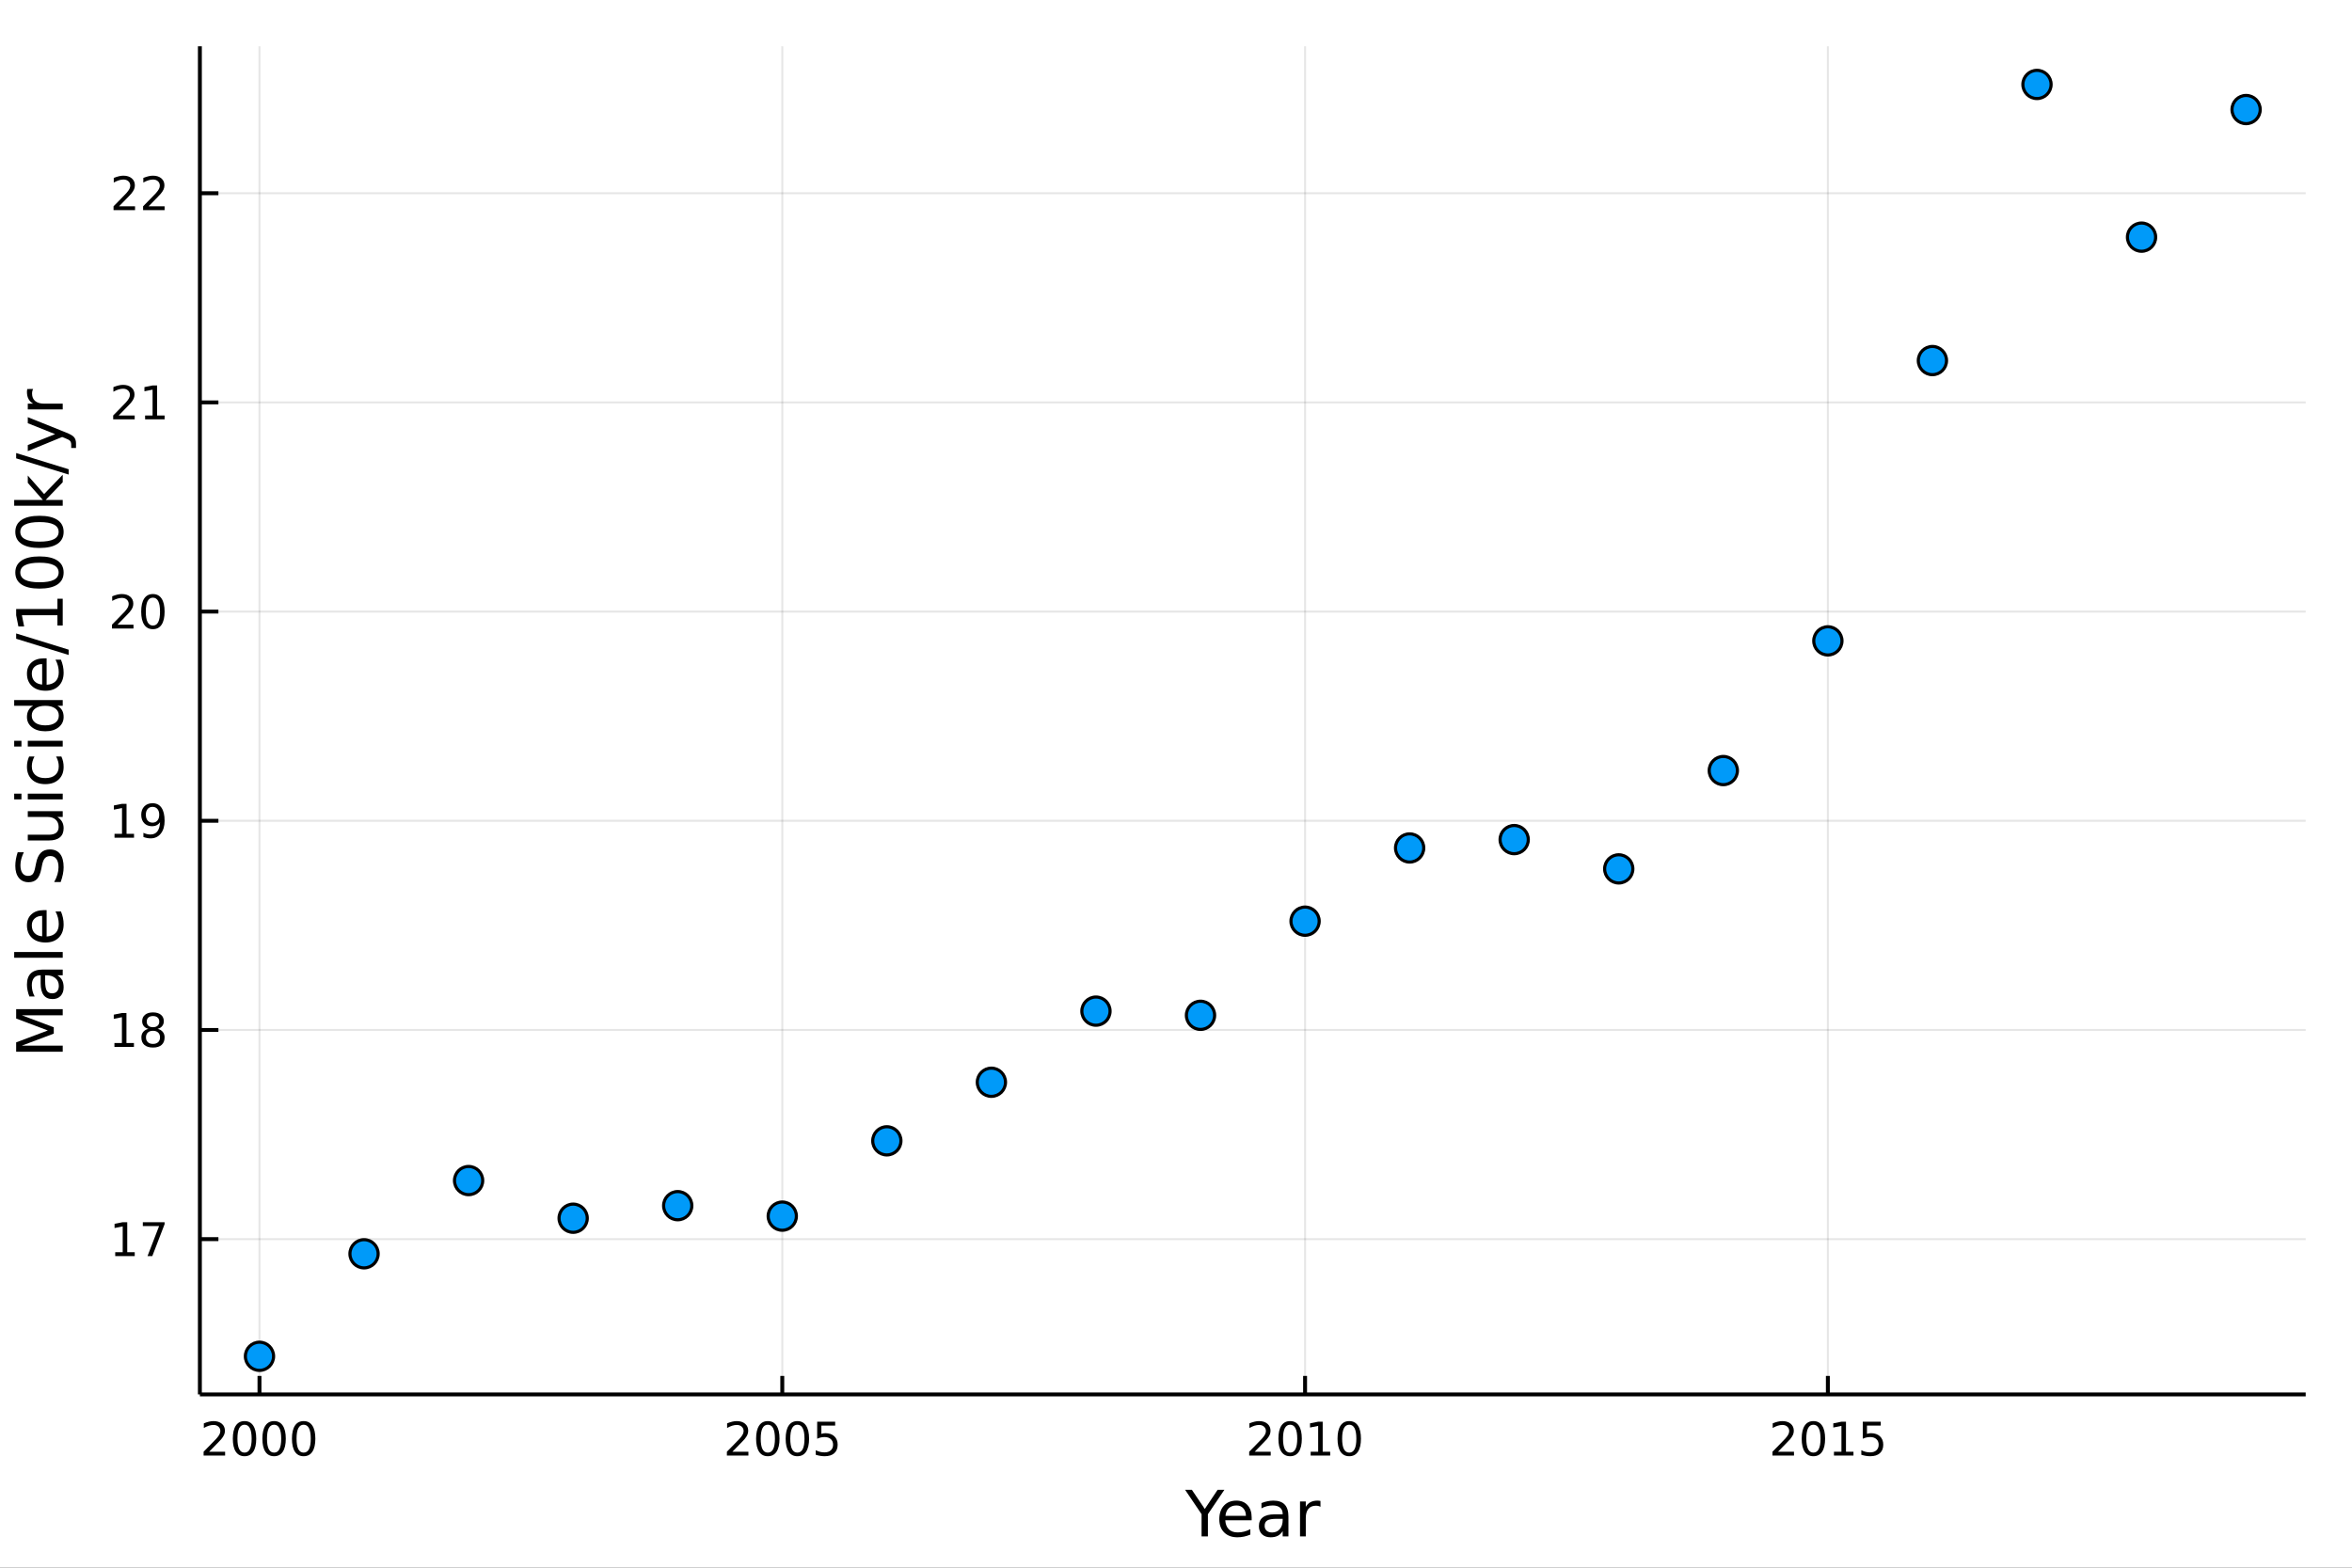 <?xml version="1.0" encoding="utf-8"?>
<svg xmlns="http://www.w3.org/2000/svg" xmlns:xlink="http://www.w3.org/1999/xlink" width="600" height="400" viewBox="0 0 2400 1600">
<rect x="0" y="0" width="2400" height="1600" fill="#333333" stroke="none"/>
<defs>
  <clipPath id="clip260">
    <rect x="0" y="0" width="2400" height="1600"/>
  </clipPath>
</defs>
<path clip-path="url(#clip260)" d="
M0 1600 L2400 1600 L2400 0 L0 0  Z
  " fill="#ffffff" fill-rule="evenodd" fill-opacity="1"/>
<defs>
  <clipPath id="clip261">
    <rect x="480" y="0" width="1681" height="1600"/>
  </clipPath>
</defs>
<path clip-path="url(#clip260)" d="
M203.964 1423.18 L2352.76 1423.18 L2352.76 47.244 L203.964 47.244  Z
  " fill="#ffffff" fill-rule="evenodd" fill-opacity="1"/>
<defs>
  <clipPath id="clip262">
    <rect x="203" y="47" width="2150" height="1377"/>
  </clipPath>
</defs>
<polyline clip-path="url(#clip262)" style="stroke:#000000; stroke-linecap:butt; stroke-linejoin:round; stroke-width:2; stroke-opacity:0.1; fill:none" points="
  264.778,1423.18 264.778,47.244 
  "/>
<polyline clip-path="url(#clip262)" style="stroke:#000000; stroke-linecap:butt; stroke-linejoin:round; stroke-width:2; stroke-opacity:0.1; fill:none" points="
  798.242,1423.18 798.242,47.244 
  "/>
<polyline clip-path="url(#clip262)" style="stroke:#000000; stroke-linecap:butt; stroke-linejoin:round; stroke-width:2; stroke-opacity:0.1; fill:none" points="
  1331.71,1423.18 1331.71,47.244 
  "/>
<polyline clip-path="url(#clip262)" style="stroke:#000000; stroke-linecap:butt; stroke-linejoin:round; stroke-width:2; stroke-opacity:0.1; fill:none" points="
  1865.17,1423.18 1865.17,47.244 
  "/>
<polyline clip-path="url(#clip260)" style="stroke:#000000; stroke-linecap:butt; stroke-linejoin:round; stroke-width:4; stroke-opacity:1; fill:none" points="
  203.964,1423.18 2352.76,1423.18 
  "/>
<polyline clip-path="url(#clip260)" style="stroke:#000000; stroke-linecap:butt; stroke-linejoin:round; stroke-width:4; stroke-opacity:1; fill:none" points="
  264.778,1423.18 264.778,1404.28 
  "/>
<polyline clip-path="url(#clip260)" style="stroke:#000000; stroke-linecap:butt; stroke-linejoin:round; stroke-width:4; stroke-opacity:1; fill:none" points="
  798.242,1423.18 798.242,1404.28 
  "/>
<polyline clip-path="url(#clip260)" style="stroke:#000000; stroke-linecap:butt; stroke-linejoin:round; stroke-width:4; stroke-opacity:1; fill:none" points="
  1331.71,1423.18 1331.71,1404.28 
  "/>
<polyline clip-path="url(#clip260)" style="stroke:#000000; stroke-linecap:butt; stroke-linejoin:round; stroke-width:4; stroke-opacity:1; fill:none" points="
  1865.17,1423.18 1865.17,1404.28 
  "/>
<path clip-path="url(#clip260)" d="M213.39 1481.64 L229.709 1481.64 L229.709 1485.58 L207.765 1485.58 L207.765 1481.64 Q210.427 1478.89 215.01 1474.26 Q219.617 1469.61 220.797 1468.27 Q223.043 1465.74 223.922 1464.01 Q224.825 1462.25 224.825 1460.56 Q224.825 1457.8 222.881 1456.07 Q220.959 1454.33 217.857 1454.33 Q215.658 1454.33 213.205 1455.09 Q210.774 1455.86 207.996 1457.41 L207.996 1452.69 Q210.82 1451.55 213.274 1450.97 Q215.728 1450.39 217.765 1450.39 Q223.135 1450.39 226.33 1453.08 Q229.524 1455.77 229.524 1460.26 Q229.524 1462.39 228.714 1464.31 Q227.927 1466.2 225.82 1468.8 Q225.242 1469.47 222.14 1472.69 Q219.038 1475.88 213.39 1481.64 Z" fill="#000000" fill-rule="evenodd" fill-opacity="1" /><path clip-path="url(#clip260)" d="M249.524 1454.1 Q245.913 1454.1 244.084 1457.66 Q242.279 1461.2 242.279 1468.33 Q242.279 1475.44 244.084 1479.01 Q245.913 1482.55 249.524 1482.55 Q253.158 1482.55 254.964 1479.01 Q256.792 1475.44 256.792 1468.33 Q256.792 1461.2 254.964 1457.66 Q253.158 1454.1 249.524 1454.1 M249.524 1450.39 Q255.334 1450.39 258.39 1455 Q261.468 1459.58 261.468 1468.33 Q261.468 1477.06 258.39 1481.67 Q255.334 1486.25 249.524 1486.25 Q243.714 1486.25 240.635 1481.67 Q237.58 1477.06 237.58 1468.33 Q237.58 1459.58 240.635 1455 Q243.714 1450.39 249.524 1450.39 Z" fill="#000000" fill-rule="evenodd" fill-opacity="1" /><path clip-path="url(#clip260)" d="M279.686 1454.1 Q276.075 1454.1 274.246 1457.66 Q272.44 1461.2 272.44 1468.33 Q272.44 1475.44 274.246 1479.01 Q276.075 1482.55 279.686 1482.55 Q283.32 1482.55 285.126 1479.01 Q286.954 1475.44 286.954 1468.33 Q286.954 1461.2 285.126 1457.66 Q283.32 1454.1 279.686 1454.1 M279.686 1450.39 Q285.496 1450.39 288.551 1455 Q291.63 1459.58 291.63 1468.33 Q291.63 1477.06 288.551 1481.67 Q285.496 1486.25 279.686 1486.25 Q273.876 1486.25 270.797 1481.67 Q267.741 1477.06 267.741 1468.33 Q267.741 1459.58 270.797 1455 Q273.876 1450.39 279.686 1450.39 Z" fill="#000000" fill-rule="evenodd" fill-opacity="1" /><path clip-path="url(#clip260)" d="M309.848 1454.1 Q306.237 1454.1 304.408 1457.66 Q302.602 1461.2 302.602 1468.33 Q302.602 1475.44 304.408 1479.01 Q306.237 1482.55 309.848 1482.55 Q313.482 1482.55 315.287 1479.01 Q317.116 1475.44 317.116 1468.33 Q317.116 1461.2 315.287 1457.66 Q313.482 1454.1 309.848 1454.1 M309.848 1450.39 Q315.658 1450.39 318.713 1455 Q321.792 1459.58 321.792 1468.33 Q321.792 1477.06 318.713 1481.67 Q315.658 1486.25 309.848 1486.25 Q304.037 1486.25 300.959 1481.67 Q297.903 1477.06 297.903 1468.33 Q297.903 1459.58 300.959 1455 Q304.037 1450.39 309.848 1450.39 Z" fill="#000000" fill-rule="evenodd" fill-opacity="1" /><path clip-path="url(#clip260)" d="M747.351 1481.64 L763.671 1481.64 L763.671 1485.58 L741.726 1485.58 L741.726 1481.64 Q744.388 1478.89 748.972 1474.26 Q753.578 1469.61 754.759 1468.27 Q757.004 1465.74 757.884 1464.01 Q758.786 1462.25 758.786 1460.56 Q758.786 1457.8 756.842 1456.07 Q754.921 1454.33 751.819 1454.33 Q749.62 1454.33 747.166 1455.09 Q744.736 1455.86 741.958 1457.41 L741.958 1452.69 Q744.782 1451.55 747.236 1450.97 Q749.689 1450.39 751.726 1450.39 Q757.097 1450.39 760.291 1453.08 Q763.486 1455.77 763.486 1460.26 Q763.486 1462.39 762.675 1464.31 Q761.888 1466.2 759.782 1468.8 Q759.203 1469.47 756.101 1472.69 Q752.999 1475.88 747.351 1481.64 Z" fill="#000000" fill-rule="evenodd" fill-opacity="1" /><path clip-path="url(#clip260)" d="M783.485 1454.1 Q779.874 1454.1 778.046 1457.66 Q776.24 1461.2 776.24 1468.33 Q776.24 1475.44 778.046 1479.01 Q779.874 1482.55 783.485 1482.55 Q787.12 1482.55 788.925 1479.01 Q790.754 1475.44 790.754 1468.33 Q790.754 1461.2 788.925 1457.66 Q787.12 1454.1 783.485 1454.1 M783.485 1450.39 Q789.296 1450.39 792.351 1455 Q795.43 1459.58 795.43 1468.33 Q795.43 1477.06 792.351 1481.67 Q789.296 1486.25 783.485 1486.25 Q777.675 1486.25 774.597 1481.67 Q771.541 1477.06 771.541 1468.33 Q771.541 1459.58 774.597 1455 Q777.675 1450.39 783.485 1450.39 Z" fill="#000000" fill-rule="evenodd" fill-opacity="1" /><path clip-path="url(#clip260)" d="M813.647 1454.1 Q810.036 1454.1 808.208 1457.66 Q806.402 1461.2 806.402 1468.33 Q806.402 1475.44 808.208 1479.01 Q810.036 1482.55 813.647 1482.55 Q817.282 1482.55 819.087 1479.01 Q820.916 1475.44 820.916 1468.33 Q820.916 1461.2 819.087 1457.66 Q817.282 1454.1 813.647 1454.1 M813.647 1450.39 Q819.457 1450.39 822.513 1455 Q825.592 1459.58 825.592 1468.33 Q825.592 1477.06 822.513 1481.67 Q819.457 1486.25 813.647 1486.25 Q807.837 1486.25 804.758 1481.67 Q801.703 1477.06 801.703 1468.33 Q801.703 1459.58 804.758 1455 Q807.837 1450.39 813.647 1450.39 Z" fill="#000000" fill-rule="evenodd" fill-opacity="1" /><path clip-path="url(#clip260)" d="M833.856 1451.02 L852.212 1451.02 L852.212 1454.96 L838.138 1454.96 L838.138 1463.43 Q839.156 1463.08 840.175 1462.92 Q841.193 1462.73 842.212 1462.73 Q847.999 1462.73 851.379 1465.9 Q854.758 1469.08 854.758 1474.49 Q854.758 1480.07 851.286 1483.17 Q847.814 1486.25 841.494 1486.25 Q839.318 1486.25 837.05 1485.88 Q834.805 1485.51 832.397 1484.77 L832.397 1480.07 Q834.481 1481.2 836.703 1481.76 Q838.925 1482.32 841.402 1482.32 Q845.406 1482.32 847.744 1480.21 Q850.082 1478.1 850.082 1474.49 Q850.082 1470.88 847.744 1468.77 Q845.406 1466.67 841.402 1466.67 Q839.527 1466.67 837.652 1467.08 Q835.8 1467.5 833.856 1468.38 L833.856 1451.02 Z" fill="#000000" fill-rule="evenodd" fill-opacity="1" /><path clip-path="url(#clip260)" d="M1280.32 1481.64 L1296.64 1481.64 L1296.64 1485.58 L1274.69 1485.58 L1274.69 1481.64 Q1277.35 1478.89 1281.94 1474.26 Q1286.54 1469.61 1287.72 1468.27 Q1289.97 1465.74 1290.85 1464.01 Q1291.75 1462.25 1291.75 1460.56 Q1291.75 1457.8 1289.81 1456.07 Q1287.89 1454.33 1284.79 1454.33 Q1282.59 1454.33 1280.13 1455.09 Q1277.7 1455.86 1274.92 1457.41 L1274.92 1452.69 Q1277.75 1451.55 1280.2 1450.97 Q1282.66 1450.39 1284.69 1450.39 Q1290.06 1450.39 1293.26 1453.08 Q1296.45 1455.77 1296.45 1460.26 Q1296.45 1462.39 1295.64 1464.31 Q1294.85 1466.2 1292.75 1468.8 Q1292.17 1469.47 1289.07 1472.69 Q1285.97 1475.88 1280.32 1481.64 Z" fill="#000000" fill-rule="evenodd" fill-opacity="1" /><path clip-path="url(#clip260)" d="M1316.45 1454.1 Q1312.84 1454.1 1311.01 1457.66 Q1309.21 1461.2 1309.21 1468.33 Q1309.21 1475.44 1311.01 1479.01 Q1312.84 1482.55 1316.45 1482.55 Q1320.09 1482.55 1321.89 1479.01 Q1323.72 1475.44 1323.72 1468.33 Q1323.72 1461.2 1321.89 1457.66 Q1320.09 1454.1 1316.45 1454.1 M1316.45 1450.39 Q1322.26 1450.39 1325.32 1455 Q1328.4 1459.58 1328.4 1468.33 Q1328.4 1477.06 1325.32 1481.67 Q1322.26 1486.25 1316.45 1486.25 Q1310.64 1486.25 1307.56 1481.67 Q1304.51 1477.06 1304.51 1468.33 Q1304.51 1459.58 1307.56 1455 Q1310.64 1450.39 1316.45 1450.39 Z" fill="#000000" fill-rule="evenodd" fill-opacity="1" /><path clip-path="url(#clip260)" d="M1337.42 1481.64 L1345.06 1481.64 L1345.06 1455.28 L1336.75 1456.95 L1336.75 1452.69 L1345.02 1451.02 L1349.69 1451.02 L1349.69 1481.64 L1357.33 1481.64 L1357.33 1485.58 L1337.42 1485.58 L1337.42 1481.64 Z" fill="#000000" fill-rule="evenodd" fill-opacity="1" /><path clip-path="url(#clip260)" d="M1376.78 1454.1 Q1373.16 1454.1 1371.34 1457.66 Q1369.53 1461.2 1369.53 1468.33 Q1369.53 1475.44 1371.34 1479.01 Q1373.16 1482.55 1376.78 1482.55 Q1380.41 1482.55 1382.22 1479.01 Q1384.04 1475.44 1384.04 1468.33 Q1384.04 1461.2 1382.22 1457.66 Q1380.41 1454.1 1376.78 1454.1 M1376.78 1450.39 Q1382.59 1450.39 1385.64 1455 Q1388.72 1459.58 1388.72 1468.33 Q1388.72 1477.06 1385.64 1481.67 Q1382.59 1486.25 1376.78 1486.25 Q1370.97 1486.25 1367.89 1481.67 Q1364.83 1477.06 1364.83 1468.33 Q1364.83 1459.58 1367.89 1455 Q1370.97 1450.39 1376.78 1450.39 Z" fill="#000000" fill-rule="evenodd" fill-opacity="1" /><path clip-path="url(#clip260)" d="M1814.28 1481.64 L1830.6 1481.64 L1830.6 1485.58 L1808.65 1485.58 L1808.65 1481.64 Q1811.32 1478.89 1815.9 1474.26 Q1820.51 1469.61 1821.69 1468.27 Q1823.93 1465.74 1824.81 1464.01 Q1825.71 1462.25 1825.71 1460.56 Q1825.71 1457.8 1823.77 1456.07 Q1821.85 1454.33 1818.75 1454.33 Q1816.55 1454.33 1814.09 1455.09 Q1811.66 1455.86 1808.89 1457.41 L1808.89 1452.69 Q1811.71 1451.55 1814.16 1450.97 Q1816.62 1450.39 1818.65 1450.39 Q1824.02 1450.39 1827.22 1453.08 Q1830.41 1455.77 1830.41 1460.26 Q1830.41 1462.39 1829.6 1464.31 Q1828.82 1466.2 1826.71 1468.8 Q1826.13 1469.47 1823.03 1472.69 Q1819.93 1475.88 1814.28 1481.64 Z" fill="#000000" fill-rule="evenodd" fill-opacity="1" /><path clip-path="url(#clip260)" d="M1850.41 1454.1 Q1846.8 1454.1 1844.97 1457.66 Q1843.17 1461.2 1843.17 1468.33 Q1843.17 1475.44 1844.97 1479.01 Q1846.8 1482.55 1850.41 1482.55 Q1854.05 1482.55 1855.85 1479.01 Q1857.68 1475.44 1857.68 1468.33 Q1857.68 1461.2 1855.85 1457.66 Q1854.05 1454.1 1850.41 1454.1 M1850.41 1450.39 Q1856.22 1450.39 1859.28 1455 Q1862.36 1459.58 1862.36 1468.33 Q1862.36 1477.06 1859.28 1481.67 Q1856.22 1486.25 1850.41 1486.25 Q1844.6 1486.25 1841.52 1481.67 Q1838.47 1477.06 1838.47 1468.33 Q1838.47 1459.58 1841.52 1455 Q1844.6 1450.39 1850.41 1450.39 Z" fill="#000000" fill-rule="evenodd" fill-opacity="1" /><path clip-path="url(#clip260)" d="M1871.39 1481.64 L1879.02 1481.64 L1879.02 1455.28 L1870.71 1456.95 L1870.71 1452.69 L1878.98 1451.02 L1883.65 1451.02 L1883.65 1481.64 L1891.29 1481.64 L1891.29 1485.58 L1871.39 1485.58 L1871.39 1481.64 Z" fill="#000000" fill-rule="evenodd" fill-opacity="1" /><path clip-path="url(#clip260)" d="M1900.78 1451.02 L1919.14 1451.02 L1919.14 1454.96 L1905.07 1454.96 L1905.07 1463.43 Q1906.08 1463.08 1907.1 1462.92 Q1908.12 1462.73 1909.14 1462.73 Q1914.93 1462.73 1918.31 1465.9 Q1921.69 1469.08 1921.69 1474.49 Q1921.69 1480.07 1918.21 1483.17 Q1914.74 1486.25 1908.42 1486.25 Q1906.25 1486.25 1903.98 1485.88 Q1901.73 1485.51 1899.32 1484.77 L1899.32 1480.07 Q1901.41 1481.2 1903.63 1481.76 Q1905.85 1482.32 1908.33 1482.32 Q1912.33 1482.32 1914.67 1480.21 Q1917.01 1478.1 1917.01 1474.49 Q1917.01 1470.88 1914.67 1468.77 Q1912.33 1466.67 1908.33 1466.67 Q1906.45 1466.67 1904.58 1467.08 Q1902.73 1467.5 1900.78 1468.38 L1900.78 1451.02 Z" fill="#000000" fill-rule="evenodd" fill-opacity="1" /><path clip-path="url(#clip260)" d="M1209.29 1520.52 L1216.2 1520.52 L1229.38 1540.07 L1242.46 1520.52 L1249.36 1520.52 L1232.56 1545.41 L1232.56 1568.04 L1226.1 1568.04 L1226.1 1545.41 L1209.29 1520.52 Z" fill="#000000" fill-rule="evenodd" fill-opacity="1" /><path clip-path="url(#clip260)" d="M1277.21 1548.76 L1277.21 1551.62 L1250.29 1551.62 Q1250.67 1557.67 1253.92 1560.85 Q1257.19 1564 1263.02 1564 Q1266.39 1564 1269.54 1563.17 Q1272.73 1562.35 1275.85 1560.69 L1275.85 1566.23 Q1272.69 1567.57 1269.38 1568.27 Q1266.07 1568.97 1262.67 1568.97 Q1254.14 1568.97 1249.14 1564 Q1244.18 1559.04 1244.18 1550.57 Q1244.18 1541.82 1248.89 1536.69 Q1253.63 1531.54 1261.65 1531.54 Q1268.84 1531.54 1273.01 1536.18 Q1277.21 1540.8 1277.21 1548.76 M1271.36 1547.04 Q1271.29 1542.23 1268.65 1539.37 Q1266.04 1536.5 1261.71 1536.5 Q1256.81 1536.5 1253.85 1539.27 Q1250.92 1542.04 1250.48 1547.07 L1271.36 1547.04 Z" fill="#000000" fill-rule="evenodd" fill-opacity="1" /><path clip-path="url(#clip260)" d="M1303.03 1550.12 Q1295.93 1550.12 1293.19 1551.75 Q1290.45 1553.37 1290.45 1557.29 Q1290.45 1560.4 1292.49 1562.25 Q1294.56 1564.07 1298.09 1564.07 Q1302.96 1564.07 1305.89 1560.63 Q1308.85 1557.16 1308.85 1551.43 L1308.85 1550.12 L1303.03 1550.12 M1314.71 1547.71 L1314.71 1568.04 L1308.85 1568.04 L1308.85 1562.63 Q1306.85 1565.88 1303.85 1567.44 Q1300.86 1568.97 1296.53 1568.97 Q1291.06 1568.97 1287.81 1565.91 Q1284.6 1562.82 1284.6 1557.67 Q1284.6 1551.65 1288.61 1548.6 Q1292.65 1545.54 1300.64 1545.54 L1308.85 1545.54 L1308.85 1544.97 Q1308.85 1540.93 1306.18 1538.73 Q1303.54 1536.5 1298.73 1536.5 Q1295.67 1536.5 1292.78 1537.23 Q1289.88 1537.97 1287.21 1539.43 L1287.21 1534.02 Q1290.42 1532.78 1293.45 1532.17 Q1296.47 1531.54 1299.33 1531.54 Q1307.07 1531.54 1310.89 1535.55 Q1314.71 1539.56 1314.71 1547.71 Z" fill="#000000" fill-rule="evenodd" fill-opacity="1" /><path clip-path="url(#clip260)" d="M1347.43 1537.87 Q1346.44 1537.3 1345.26 1537.04 Q1344.12 1536.76 1342.72 1536.76 Q1337.75 1536.76 1335.08 1540 Q1332.44 1543.22 1332.44 1549.27 L1332.44 1568.04 L1326.55 1568.04 L1326.55 1532.4 L1332.44 1532.4 L1332.44 1537.93 Q1334.28 1534.69 1337.24 1533.13 Q1340.2 1531.54 1344.44 1531.54 Q1345.04 1531.54 1345.77 1531.63 Q1346.5 1531.7 1347.4 1531.85 L1347.43 1537.87 Z" fill="#000000" fill-rule="evenodd" fill-opacity="1" /><polyline clip-path="url(#clip262)" style="stroke:#000000; stroke-linecap:butt; stroke-linejoin:round; stroke-width:2; stroke-opacity:0.1; fill:none" points="
  203.964,1264.68 2352.76,1264.68 
  "/>
<polyline clip-path="url(#clip262)" style="stroke:#000000; stroke-linecap:butt; stroke-linejoin:round; stroke-width:2; stroke-opacity:0.1; fill:none" points="
  203.964,1051.19 2352.76,1051.19 
  "/>
<polyline clip-path="url(#clip262)" style="stroke:#000000; stroke-linecap:butt; stroke-linejoin:round; stroke-width:2; stroke-opacity:0.1; fill:none" points="
  203.964,837.69 2352.76,837.69 
  "/>
<polyline clip-path="url(#clip262)" style="stroke:#000000; stroke-linecap:butt; stroke-linejoin:round; stroke-width:2; stroke-opacity:0.1; fill:none" points="
  203.964,624.194 2352.76,624.194 
  "/>
<polyline clip-path="url(#clip262)" style="stroke:#000000; stroke-linecap:butt; stroke-linejoin:round; stroke-width:2; stroke-opacity:0.1; fill:none" points="
  203.964,410.699 2352.76,410.699 
  "/>
<polyline clip-path="url(#clip262)" style="stroke:#000000; stroke-linecap:butt; stroke-linejoin:round; stroke-width:2; stroke-opacity:0.1; fill:none" points="
  203.964,197.203 2352.76,197.203 
  "/>
<polyline clip-path="url(#clip260)" style="stroke:#000000; stroke-linecap:butt; stroke-linejoin:round; stroke-width:4; stroke-opacity:1; fill:none" points="
  203.964,1423.18 203.964,47.244 
  "/>
<polyline clip-path="url(#clip260)" style="stroke:#000000; stroke-linecap:butt; stroke-linejoin:round; stroke-width:4; stroke-opacity:1; fill:none" points="
  203.964,1264.68 222.861,1264.68 
  "/>
<polyline clip-path="url(#clip260)" style="stroke:#000000; stroke-linecap:butt; stroke-linejoin:round; stroke-width:4; stroke-opacity:1; fill:none" points="
  203.964,1051.19 222.861,1051.19 
  "/>
<polyline clip-path="url(#clip260)" style="stroke:#000000; stroke-linecap:butt; stroke-linejoin:round; stroke-width:4; stroke-opacity:1; fill:none" points="
  203.964,837.69 222.861,837.69 
  "/>
<polyline clip-path="url(#clip260)" style="stroke:#000000; stroke-linecap:butt; stroke-linejoin:round; stroke-width:4; stroke-opacity:1; fill:none" points="
  203.964,624.194 222.861,624.194 
  "/>
<polyline clip-path="url(#clip260)" style="stroke:#000000; stroke-linecap:butt; stroke-linejoin:round; stroke-width:4; stroke-opacity:1; fill:none" points="
  203.964,410.699 222.861,410.699 
  "/>
<polyline clip-path="url(#clip260)" style="stroke:#000000; stroke-linecap:butt; stroke-linejoin:round; stroke-width:4; stroke-opacity:1; fill:none" points="
  203.964,197.203 222.861,197.203 
  "/>
<path clip-path="url(#clip260)" d="M117.57 1278.03 L125.209 1278.03 L125.209 1251.66 L116.899 1253.33 L116.899 1249.07 L125.163 1247.4 L129.839 1247.4 L129.839 1278.03 L137.478 1278.03 L137.478 1281.96 L117.57 1281.96 L117.57 1278.03 Z" fill="#000000" fill-rule="evenodd" fill-opacity="1" /><path clip-path="url(#clip260)" d="M145.741 1247.4 L167.964 1247.4 L167.964 1249.39 L155.417 1281.96 L150.533 1281.96 L162.339 1251.34 L145.741 1251.34 L145.741 1247.4 Z" fill="#000000" fill-rule="evenodd" fill-opacity="1" /><path clip-path="url(#clip260)" d="M116.76 1064.53 L124.399 1064.53 L124.399 1038.16 L116.089 1039.83 L116.089 1035.57 L124.353 1033.91 L129.029 1033.91 L129.029 1064.53 L136.667 1064.53 L136.667 1068.47 L116.76 1068.47 L116.76 1064.53 Z" fill="#000000" fill-rule="evenodd" fill-opacity="1" /><path clip-path="url(#clip260)" d="M156.112 1052.05 Q152.778 1052.05 150.857 1053.84 Q148.959 1055.62 148.959 1058.74 Q148.959 1061.87 150.857 1063.65 Q152.778 1065.43 156.112 1065.43 Q159.445 1065.43 161.366 1063.65 Q163.288 1061.84 163.288 1058.74 Q163.288 1055.62 161.366 1053.84 Q159.468 1052.05 156.112 1052.05 M151.436 1050.06 Q148.427 1049.32 146.737 1047.26 Q145.07 1045.2 145.07 1042.24 Q145.07 1038.1 148.01 1035.69 Q150.973 1033.28 156.112 1033.28 Q161.274 1033.28 164.214 1035.69 Q167.153 1038.1 167.153 1042.24 Q167.153 1045.2 165.464 1047.26 Q163.797 1049.32 160.811 1050.06 Q164.19 1050.85 166.065 1053.14 Q167.964 1055.43 167.964 1058.74 Q167.964 1063.77 164.885 1066.45 Q161.829 1069.14 156.112 1069.14 Q150.394 1069.14 147.316 1066.45 Q144.26 1063.77 144.26 1058.74 Q144.26 1055.43 146.158 1053.14 Q148.056 1050.85 151.436 1050.06 M149.723 1042.68 Q149.723 1045.36 151.39 1046.87 Q153.079 1048.37 156.112 1048.37 Q159.121 1048.37 160.811 1046.87 Q162.524 1045.36 162.524 1042.68 Q162.524 1039.99 160.811 1038.49 Q159.121 1036.98 156.112 1036.98 Q153.079 1036.98 151.39 1038.49 Q149.723 1039.99 149.723 1042.68 Z" fill="#000000" fill-rule="evenodd" fill-opacity="1" /><path clip-path="url(#clip260)" d="M116.853 851.035 L124.492 851.035 L124.492 824.669 L116.181 826.336 L116.181 822.076 L124.445 820.41 L129.121 820.41 L129.121 851.035 L136.76 851.035 L136.76 854.97 L116.853 854.97 L116.853 851.035 Z" fill="#000000" fill-rule="evenodd" fill-opacity="1" /><path clip-path="url(#clip260)" d="M146.343 854.252 L146.343 849.993 Q148.103 850.826 149.908 851.266 Q151.714 851.706 153.45 851.706 Q158.079 851.706 160.51 848.604 Q162.964 845.479 163.311 839.137 Q161.968 841.127 159.908 842.192 Q157.848 843.257 155.348 843.257 Q150.163 843.257 147.13 840.132 Q144.121 836.984 144.121 831.544 Q144.121 826.22 147.269 823.002 Q150.417 819.785 155.649 819.785 Q161.644 819.785 164.792 824.391 Q167.964 828.975 167.964 837.725 Q167.964 845.896 164.075 850.78 Q160.209 855.641 153.658 855.641 Q151.899 855.641 150.093 855.294 Q148.288 854.947 146.343 854.252 M155.649 839.6 Q158.797 839.6 160.626 837.447 Q162.477 835.294 162.477 831.544 Q162.477 827.817 160.626 825.664 Q158.797 823.488 155.649 823.488 Q152.501 823.488 150.649 825.664 Q148.82 827.817 148.82 831.544 Q148.82 835.294 150.649 837.447 Q152.501 839.6 155.649 839.6 Z" fill="#000000" fill-rule="evenodd" fill-opacity="1" /><path clip-path="url(#clip260)" d="M119.885 637.539 L136.204 637.539 L136.204 641.474 L114.26 641.474 L114.26 637.539 Q116.922 634.785 121.505 630.155 Q126.112 625.502 127.292 624.16 Q129.538 621.636 130.417 619.9 Q131.32 618.141 131.32 616.451 Q131.32 613.697 129.376 611.961 Q127.455 610.224 124.353 610.224 Q122.154 610.224 119.7 610.988 Q117.269 611.752 114.492 613.303 L114.492 608.581 Q117.316 607.447 119.769 606.868 Q122.223 606.289 124.26 606.289 Q129.63 606.289 132.825 608.974 Q136.019 611.66 136.019 616.15 Q136.019 618.28 135.209 620.201 Q134.422 622.099 132.316 624.692 Q131.737 625.363 128.635 628.581 Q125.533 631.775 119.885 637.539 Z" fill="#000000" fill-rule="evenodd" fill-opacity="1" /><path clip-path="url(#clip260)" d="M156.019 609.993 Q152.408 609.993 150.579 613.558 Q148.774 617.099 148.774 624.229 Q148.774 631.335 150.579 634.9 Q152.408 638.442 156.019 638.442 Q159.653 638.442 161.459 634.9 Q163.288 631.335 163.288 624.229 Q163.288 617.099 161.459 613.558 Q159.653 609.993 156.019 609.993 M156.019 606.289 Q161.829 606.289 164.885 610.896 Q167.964 615.479 167.964 624.229 Q167.964 632.956 164.885 637.562 Q161.829 642.146 156.019 642.146 Q150.209 642.146 147.13 637.562 Q144.075 632.956 144.075 624.229 Q144.075 615.479 147.13 610.896 Q150.209 606.289 156.019 606.289 Z" fill="#000000" fill-rule="evenodd" fill-opacity="1" /><path clip-path="url(#clip260)" d="M121.112 424.044 L137.431 424.044 L137.431 427.979 L115.487 427.979 L115.487 424.044 Q118.149 421.289 122.732 416.659 Q127.339 412.007 128.519 410.664 Q130.765 408.141 131.644 406.405 Q132.547 404.646 132.547 402.956 Q132.547 400.201 130.603 398.465 Q128.681 396.729 125.58 396.729 Q123.38 396.729 120.927 397.493 Q118.496 398.257 115.718 399.808 L115.718 395.085 Q118.543 393.951 120.996 393.373 Q123.45 392.794 125.487 392.794 Q130.857 392.794 134.052 395.479 Q137.246 398.164 137.246 402.655 Q137.246 404.785 136.436 406.706 Q135.649 408.604 133.542 411.197 Q132.964 411.868 129.862 415.085 Q126.76 418.28 121.112 424.044 Z" fill="#000000" fill-rule="evenodd" fill-opacity="1" /><path clip-path="url(#clip260)" d="M148.056 424.044 L155.695 424.044 L155.695 397.678 L147.385 399.345 L147.385 395.085 L155.649 393.419 L160.325 393.419 L160.325 424.044 L167.964 424.044 L167.964 427.979 L148.056 427.979 L148.056 424.044 Z" fill="#000000" fill-rule="evenodd" fill-opacity="1" /><path clip-path="url(#clip260)" d="M121.482 210.548 L137.802 210.548 L137.802 214.483 L115.857 214.483 L115.857 210.548 Q118.519 207.794 123.103 203.164 Q127.709 198.511 128.89 197.169 Q131.135 194.645 132.015 192.909 Q132.917 191.15 132.917 189.46 Q132.917 186.706 130.973 184.97 Q129.052 183.233 125.95 183.233 Q123.751 183.233 121.297 183.997 Q118.867 184.761 116.089 186.312 L116.089 181.59 Q118.913 180.456 121.367 179.877 Q123.82 179.298 125.857 179.298 Q131.228 179.298 134.422 181.984 Q137.617 184.669 137.617 189.159 Q137.617 191.289 136.806 193.21 Q136.019 195.108 133.913 197.701 Q133.334 198.372 130.232 201.59 Q127.13 204.784 121.482 210.548 Z" fill="#000000" fill-rule="evenodd" fill-opacity="1" /><path clip-path="url(#clip260)" d="M151.644 210.548 L167.964 210.548 L167.964 214.483 L146.019 214.483 L146.019 210.548 Q148.681 207.794 153.265 203.164 Q157.871 198.511 159.052 197.169 Q161.297 194.645 162.177 192.909 Q163.079 191.15 163.079 189.46 Q163.079 186.706 161.135 184.97 Q159.214 183.233 156.112 183.233 Q153.913 183.233 151.459 183.997 Q149.028 184.761 146.251 186.312 L146.251 181.59 Q149.075 180.456 151.528 179.877 Q153.982 179.298 156.019 179.298 Q161.39 179.298 164.584 181.984 Q167.778 184.669 167.778 189.159 Q167.778 191.289 166.968 193.21 Q166.181 195.108 164.075 197.701 Q163.496 198.372 160.394 201.59 Q157.292 204.784 151.644 210.548 Z" fill="#000000" fill-rule="evenodd" fill-opacity="1" /><path clip-path="url(#clip260)" d="M16.484 1073.42 L16.484 1063.84 L48.822 1051.71 L16.484 1039.52 L16.484 1029.94 L64.004 1029.94 L64.004 1036.21 L22.277 1036.21 L54.869 1048.47 L54.869 1054.93 L22.277 1067.18 L64.004 1067.18 L64.004 1073.42 L16.484 1073.42 Z" fill="#000000" fill-rule="evenodd" fill-opacity="1" /><path clip-path="url(#clip260)" d="M46.085 1001.23 Q46.085 1008.33 47.708 1011.07 Q49.331 1013.81 53.246 1013.81 Q56.365 1013.81 58.211 1011.77 Q60.026 1009.7 60.026 1006.17 Q60.026 1001.3 56.588 998.37 Q53.119 995.41 47.39 995.41 L46.085 995.41 L46.085 1001.23 M43.666 989.554 L64.004 989.554 L64.004 995.41 L58.593 995.41 Q61.84 997.415 63.399 1000.41 Q64.927 1003.4 64.927 1007.73 Q64.927 1013.2 61.872 1016.45 Q58.784 1019.66 53.628 1019.66 Q47.612 1019.66 44.557 1015.65 Q41.501 1011.61 41.501 1003.62 L41.501 995.41 L40.928 995.41 Q36.886 995.41 34.69 998.084 Q32.462 1000.73 32.462 1005.53 Q32.462 1008.59 33.194 1011.48 Q33.926 1014.38 35.39 1017.05 L29.98 1017.05 Q28.738 1013.84 28.133 1010.82 Q27.497 1007.79 27.497 1004.93 Q27.497 997.193 31.507 993.373 Q35.518 989.554 43.666 989.554 Z" fill="#000000" fill-rule="evenodd" fill-opacity="1" /><path clip-path="url(#clip260)" d="M14.479 977.491 L14.479 971.634 L64.004 971.634 L64.004 977.491 L14.479 977.491 Z" fill="#000000" fill-rule="evenodd" fill-opacity="1" /><path clip-path="url(#clip260)" d="M44.716 928.889 L47.581 928.889 L47.581 955.816 Q53.628 955.434 56.811 952.187 Q59.962 948.909 59.962 943.084 Q59.962 939.71 59.134 936.559 Q58.307 933.376 56.652 930.257 L62.19 930.257 Q63.527 933.408 64.227 936.718 Q64.927 940.029 64.927 943.434 Q64.927 951.964 59.962 956.961 Q54.997 961.927 46.53 961.927 Q37.777 961.927 32.653 957.216 Q27.497 952.474 27.497 944.453 Q27.497 937.259 32.144 933.09 Q36.759 928.889 44.716 928.889 M42.997 934.745 Q38.191 934.809 35.327 937.45 Q32.462 940.06 32.462 944.389 Q32.462 949.291 35.231 952.251 Q38 955.179 43.029 955.625 L42.997 934.745 Z" fill="#000000" fill-rule="evenodd" fill-opacity="1" /><path clip-path="url(#clip260)" d="M18.044 869.815 L24.314 869.815 Q22.563 873.475 21.704 876.722 Q20.845 879.968 20.845 882.992 Q20.845 888.244 22.882 891.108 Q24.919 893.941 28.674 893.941 Q31.826 893.941 33.449 892.063 Q35.04 890.153 36.027 884.87 L36.823 880.987 Q38.191 873.793 41.66 870.388 Q45.098 866.95 50.891 866.95 Q57.798 866.95 61.362 871.597 Q64.927 876.212 64.927 885.156 Q64.927 888.53 64.163 892.349 Q63.399 896.137 61.904 900.211 L55.283 900.211 Q57.479 896.296 58.593 892.54 Q59.707 888.785 59.707 885.156 Q59.707 879.65 57.543 876.658 Q55.379 873.666 51.368 873.666 Q47.867 873.666 45.894 875.83 Q43.92 877.963 42.934 882.865 L42.17 886.779 Q40.737 893.973 37.682 897.187 Q34.626 900.402 29.184 900.402 Q22.882 900.402 19.253 895.978 Q15.625 891.522 15.625 883.724 Q15.625 880.382 16.23 876.913 Q16.834 873.443 18.044 869.815 Z" fill="#000000" fill-rule="evenodd" fill-opacity="1" /><path clip-path="url(#clip260)" d="M49.936 857.784 L28.356 857.784 L28.356 851.927 L49.713 851.927 Q54.774 851.927 57.32 849.954 Q59.835 847.98 59.835 844.034 Q59.835 839.291 56.811 836.554 Q53.787 833.785 48.567 833.785 L28.356 833.785 L28.356 827.928 L64.004 827.928 L64.004 833.785 L58.53 833.785 Q61.776 835.917 63.368 838.75 Q64.927 841.551 64.927 845.275 Q64.927 851.418 61.108 854.601 Q57.288 857.784 49.936 857.784 M27.497 843.047 L27.497 843.047 Z" fill="#000000" fill-rule="evenodd" fill-opacity="1" /><path clip-path="url(#clip260)" d="M28.356 815.865 L28.356 810.009 L64.004 810.009 L64.004 815.865 L28.356 815.865 M14.479 815.865 L14.479 810.009 L21.895 810.009 L21.895 815.865 L14.479 815.865 Z" fill="#000000" fill-rule="evenodd" fill-opacity="1" /><path clip-path="url(#clip260)" d="M29.725 772.101 L35.199 772.101 Q33.831 774.584 33.162 777.098 Q32.462 779.581 32.462 782.127 Q32.462 787.825 36.09 790.976 Q39.687 794.127 46.212 794.127 Q52.737 794.127 56.365 790.976 Q59.962 787.825 59.962 782.127 Q59.962 779.581 59.294 777.098 Q58.593 774.584 57.225 772.101 L62.636 772.101 Q63.781 774.552 64.354 777.194 Q64.927 779.804 64.927 782.764 Q64.927 790.816 59.866 795.559 Q54.806 800.301 46.212 800.301 Q37.491 800.301 32.494 795.527 Q27.497 790.721 27.497 782.382 Q27.497 779.676 28.07 777.098 Q28.611 774.52 29.725 772.101 Z" fill="#000000" fill-rule="evenodd" fill-opacity="1" /><path clip-path="url(#clip260)" d="M28.356 761.916 L28.356 756.06 L64.004 756.06 L64.004 761.916 L28.356 761.916 M14.479 761.916 L14.479 756.06 L21.895 756.06 L21.895 761.916 L14.479 761.916 Z" fill="#000000" fill-rule="evenodd" fill-opacity="1" /><path clip-path="url(#clip260)" d="M33.767 720.348 L14.479 720.348 L14.479 714.492 L64.004 714.492 L64.004 720.348 L58.657 720.348 Q61.84 722.194 63.399 725.027 Q64.927 727.828 64.927 731.774 Q64.927 738.236 59.771 742.31 Q54.615 746.352 46.212 746.352 Q37.809 746.352 32.653 742.31 Q27.497 738.236 27.497 731.774 Q27.497 727.828 29.056 725.027 Q30.584 722.194 33.767 720.348 M46.212 740.305 Q52.673 740.305 56.365 737.663 Q60.026 734.989 60.026 730.342 Q60.026 725.695 56.365 723.022 Q52.673 720.348 46.212 720.348 Q39.751 720.348 36.09 723.022 Q32.398 725.695 32.398 730.342 Q32.398 734.989 36.09 737.663 Q39.751 740.305 46.212 740.305 Z" fill="#000000" fill-rule="evenodd" fill-opacity="1" /><path clip-path="url(#clip260)" d="M44.716 671.937 L47.581 671.937 L47.581 698.864 Q53.628 698.482 56.811 695.235 Q59.962 691.957 59.962 686.132 Q59.962 682.759 59.134 679.608 Q58.307 676.425 56.652 673.305 L62.19 673.305 Q63.527 676.456 64.227 679.767 Q64.927 683.077 64.927 686.482 Q64.927 695.013 59.962 700.01 Q54.997 704.975 46.53 704.975 Q37.777 704.975 32.653 700.264 Q27.497 695.522 27.497 687.501 Q27.497 680.308 32.144 676.138 Q36.759 671.937 44.716 671.937 M42.997 677.793 Q38.191 677.857 35.327 680.499 Q32.462 683.109 32.462 687.437 Q32.462 692.339 35.231 695.299 Q38 698.227 43.029 698.673 L42.997 677.793 Z" fill="#000000" fill-rule="evenodd" fill-opacity="1" /><path clip-path="url(#clip260)" d="M16.484 651.917 L16.484 646.506 L70.052 663.057 L70.052 668.468 L16.484 651.917 Z" fill="#000000" fill-rule="evenodd" fill-opacity="1" /><path clip-path="url(#clip260)" d="M58.593 638.421 L58.593 627.918 L22.341 627.918 L24.632 639.344 L18.776 639.344 L16.484 627.982 L16.484 621.552 L58.593 621.552 L58.593 611.049 L64.004 611.049 L64.004 638.421 L58.593 638.421 Z" fill="#000000" fill-rule="evenodd" fill-opacity="1" /><path clip-path="url(#clip260)" d="M20.717 584.313 Q20.717 589.278 25.619 591.793 Q30.489 594.275 40.292 594.275 Q50.063 594.275 54.965 591.793 Q59.835 589.278 59.835 584.313 Q59.835 579.316 54.965 576.833 Q50.063 574.319 40.292 574.319 Q30.489 574.319 25.619 576.833 Q20.717 579.316 20.717 584.313 M15.625 584.313 Q15.625 576.324 21.959 572.123 Q28.261 567.889 40.292 567.889 Q52.291 567.889 58.625 572.123 Q64.927 576.324 64.927 584.313 Q64.927 592.302 58.625 596.535 Q52.291 600.736 40.292 600.736 Q28.261 600.736 21.959 596.535 Q15.625 592.302 15.625 584.313 Z" fill="#000000" fill-rule="evenodd" fill-opacity="1" /><path clip-path="url(#clip260)" d="M20.717 542.84 Q20.717 547.806 25.619 550.32 Q30.489 552.803 40.292 552.803 Q50.063 552.803 54.965 550.32 Q59.835 547.806 59.835 542.84 Q59.835 537.843 54.965 535.361 Q50.063 532.846 40.292 532.846 Q30.489 532.846 25.619 535.361 Q20.717 537.843 20.717 542.84 M15.625 542.84 Q15.625 534.851 21.959 530.65 Q28.261 526.417 40.292 526.417 Q52.291 526.417 58.625 530.65 Q64.927 534.851 64.927 542.84 Q64.927 550.829 58.625 555.062 Q52.291 559.264 40.292 559.264 Q28.261 559.264 21.959 555.062 Q15.625 550.829 15.625 542.84 Z" fill="#000000" fill-rule="evenodd" fill-opacity="1" /><path clip-path="url(#clip260)" d="M14.479 516.168 L14.479 510.28 L43.729 510.28 L28.356 492.806 L28.356 485.326 L45.034 504.232 L64.004 484.53 L64.004 492.169 L46.594 510.28 L64.004 510.28 L64.004 516.168 L14.479 516.168 Z" fill="#000000" fill-rule="evenodd" fill-opacity="1" /><path clip-path="url(#clip260)" d="M16.484 467.789 L16.484 462.378 L70.052 478.929 L70.052 484.339 L16.484 467.789 Z" fill="#000000" fill-rule="evenodd" fill-opacity="1" /><path clip-path="url(#clip260)" d="M67.314 441.403 Q73.68 443.885 75.622 446.241 Q77.563 448.596 77.563 452.543 L77.563 457.222 L72.662 457.222 L72.662 453.784 Q72.662 451.365 71.516 450.028 Q70.37 448.692 66.105 447.068 L63.431 446.018 L28.356 460.436 L28.356 454.23 L56.238 443.09 L28.356 431.95 L28.356 425.743 L67.314 441.403 Z" fill="#000000" fill-rule="evenodd" fill-opacity="1" /><path clip-path="url(#clip260)" d="M33.831 397.002 Q33.258 397.989 33.003 399.166 Q32.717 400.312 32.717 401.713 Q32.717 406.678 35.963 409.351 Q39.178 411.993 45.225 411.993 L64.004 411.993 L64.004 417.881 L28.356 417.881 L28.356 411.993 L33.894 411.993 Q30.648 410.147 29.088 407.187 Q27.497 404.227 27.497 399.994 Q27.497 399.389 27.592 398.657 Q27.656 397.925 27.815 397.034 L33.831 397.002 Z" fill="#000000" fill-rule="evenodd" fill-opacity="1" /><circle clip-path="url(#clip262)" cx="2291.94" cy="111.805" r="14.4" fill="#009af9" fill-rule="evenodd" fill-opacity="1" stroke="#000000" stroke-opacity="1" stroke-width="3.2"/>
<circle clip-path="url(#clip262)" cx="2185.25" cy="242.037" r="14.4" fill="#009af9" fill-rule="evenodd" fill-opacity="1" stroke="#000000" stroke-opacity="1" stroke-width="3.2"/>
<circle clip-path="url(#clip262)" cx="2078.56" cy="86.186" r="14.4" fill="#009af9" fill-rule="evenodd" fill-opacity="1" stroke="#000000" stroke-opacity="1" stroke-width="3.2"/>
<circle clip-path="url(#clip262)" cx="1971.86" cy="368" r="14.4" fill="#009af9" fill-rule="evenodd" fill-opacity="1" stroke="#000000" stroke-opacity="1" stroke-width="3.2"/>
<circle clip-path="url(#clip262)" cx="1865.17" cy="654.084" r="14.4" fill="#009af9" fill-rule="evenodd" fill-opacity="1" stroke="#000000" stroke-opacity="1" stroke-width="3.2"/>
<circle clip-path="url(#clip262)" cx="1758.48" cy="786.451" r="14.4" fill="#009af9" fill-rule="evenodd" fill-opacity="1" stroke="#000000" stroke-opacity="1" stroke-width="3.2"/>
<circle clip-path="url(#clip262)" cx="1651.78" cy="886.794" r="14.4" fill="#009af9" fill-rule="evenodd" fill-opacity="1" stroke="#000000" stroke-opacity="1" stroke-width="3.2"/>
<circle clip-path="url(#clip262)" cx="1545.09" cy="856.904" r="14.4" fill="#009af9" fill-rule="evenodd" fill-opacity="1" stroke="#000000" stroke-opacity="1" stroke-width="3.2"/>
<circle clip-path="url(#clip262)" cx="1438.4" cy="865.444" r="14.4" fill="#009af9" fill-rule="evenodd" fill-opacity="1" stroke="#000000" stroke-opacity="1" stroke-width="3.2"/>
<circle clip-path="url(#clip262)" cx="1331.71" cy="940.168" r="14.4" fill="#009af9" fill-rule="evenodd" fill-opacity="1" stroke="#000000" stroke-opacity="1" stroke-width="3.2"/>
<circle clip-path="url(#clip262)" cx="1225.01" cy="1036.24" r="14.4" fill="#009af9" fill-rule="evenodd" fill-opacity="1" stroke="#000000" stroke-opacity="1" stroke-width="3.2"/>
<circle clip-path="url(#clip262)" cx="1118.32" cy="1031.97" r="14.4" fill="#009af9" fill-rule="evenodd" fill-opacity="1" stroke="#000000" stroke-opacity="1" stroke-width="3.2"/>
<circle clip-path="url(#clip262)" cx="1011.63" cy="1104.56" r="14.4" fill="#009af9" fill-rule="evenodd" fill-opacity="1" stroke="#000000" stroke-opacity="1" stroke-width="3.2"/>
<circle clip-path="url(#clip262)" cx="904.935" cy="1164.34" r="14.4" fill="#009af9" fill-rule="evenodd" fill-opacity="1" stroke="#000000" stroke-opacity="1" stroke-width="3.2"/>
<circle clip-path="url(#clip262)" cx="798.242" cy="1241.2" r="14.4" fill="#009af9" fill-rule="evenodd" fill-opacity="1" stroke="#000000" stroke-opacity="1" stroke-width="3.2"/>
<circle clip-path="url(#clip262)" cx="691.55" cy="1230.52" r="14.4" fill="#009af9" fill-rule="evenodd" fill-opacity="1" stroke="#000000" stroke-opacity="1" stroke-width="3.2"/>
<circle clip-path="url(#clip262)" cx="584.857" cy="1243.33" r="14.4" fill="#009af9" fill-rule="evenodd" fill-opacity="1" stroke="#000000" stroke-opacity="1" stroke-width="3.2"/>
<circle clip-path="url(#clip262)" cx="478.164" cy="1204.9" r="14.4" fill="#009af9" fill-rule="evenodd" fill-opacity="1" stroke="#000000" stroke-opacity="1" stroke-width="3.2"/>
<circle clip-path="url(#clip262)" cx="371.471" cy="1279.63" r="14.4" fill="#009af9" fill-rule="evenodd" fill-opacity="1" stroke="#000000" stroke-opacity="1" stroke-width="3.2"/>
<circle clip-path="url(#clip262)" cx="264.778" cy="1384.24" r="14.4" fill="#009af9" fill-rule="evenodd" fill-opacity="1" stroke="#000000" stroke-opacity="1" stroke-width="3.2"/>
</svg>
